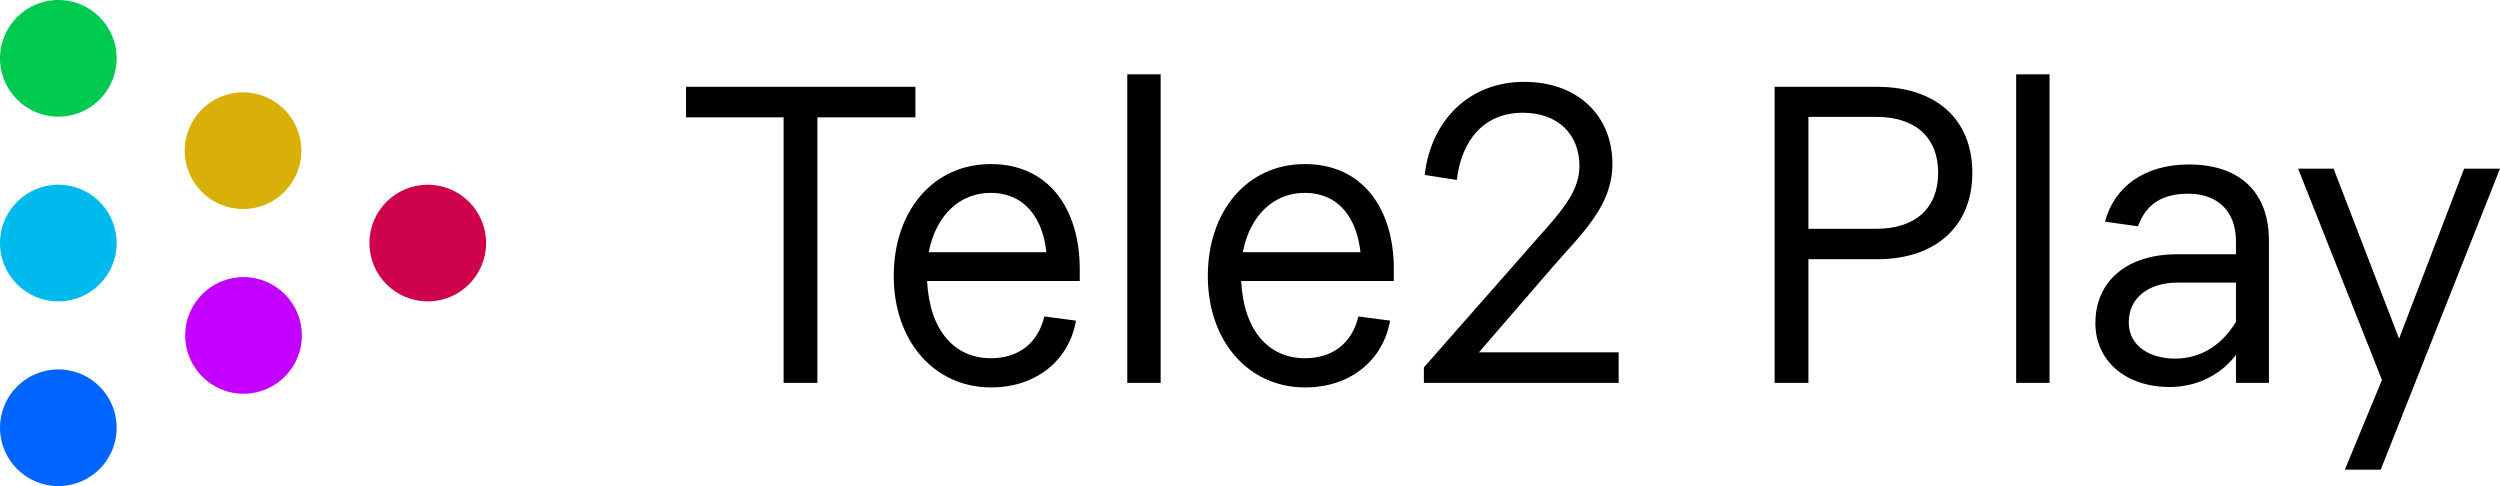 <?xml version="1.0" encoding="UTF-8" standalone="no"?>
<svg
   xml:space="preserve"
   id="Tele2Play_Horizontal_White_svg__Comhem_Play"
   x="0"
   y="0"
   viewBox="0 0 1019.55 198.24"
   width="269.756mm"
   height="52.451mm"
   class="hidden h-8 w-40 lg-2:block"
   aria-label="Tele2 Play-logga"
   version="1.1"
   sodipodi:docname="tele2_play.svg"
   inkscape:version="1.4.2 (f4327f4, 2025-05-13)"
   xmlns:inkscape="http://www.inkscape.org/namespaces/inkscape"
   xmlns:sodipodi="http://sodipodi.sourceforge.net/DTD/sodipodi-0.dtd"
   xmlns="http://www.w3.org/2000/svg"
   xmlns:svg="http://www.w3.org/2000/svg"><defs
     id="defs7" /><sodipodi:namedview
     id="namedview7"
     pagecolor="#ffffff"
     bordercolor="#000000"
     borderopacity="0.25"
     inkscape:showpageshadow="2"
     inkscape:pageopacity="0.0"
     inkscape:pagecheckerboard="0"
     inkscape:deskcolor="#d1d1d1"
     inkscape:zoom="0.5"
     inkscape:cx="483"
     inkscape:cy="253"
     inkscape:window-width="1440"
     inkscape:window-height="821"
     inkscape:window-x="-7"
     inkscape:window-y="-7"
     inkscape:window-maximized="1"
     inkscape:current-layer="Tele2Play_Horizontal_White_svg__Comhem_Play"
     inkscape:document-units="mm" /><style
     id="style1">.Tele2Play_Horizontal_White_svg__st0{fill:#fff}</style><g
     id="g7"
     style="display:inline"
     transform="translate(-0.38,-1.51)"><path
       d="M 280.14,36.92 H 373.7 V 49.35 H 333.73 V 157.64 H 319.95 V 49.35 h -39.8 V 36.92 Z m 160.58,79.18 h -62.26 c 1.02,20.09 11.06,31.5 26.03,31.5 11.23,0 19.22,-6.13 21.77,-17.03 l 12.93,1.7 c -2.72,15.67 -15.65,27.24 -34.7,27.24 -22.96,0 -39.63,-18.73 -39.63,-45.46 0,-26.22 15.82,-45.63 39.63,-45.63 23.13,0 36.23,17.71 36.23,42.91 z m -61.58,-11.75 h 47.97 c -1.36,-12.94 -8.16,-24.18 -22.79,-24.18 -12.42,0 -22.28,9.03 -25.18,24.18 m 94.58,53.29 H 460.11 V 31.82 h 13.61 z m 95.09,-41.54 h -62.26 c 1.02,20.09 11.06,31.5 26.03,31.5 11.23,0 19.22,-6.13 21.77,-17.03 l 12.93,1.7 c -2.72,15.67 -15.65,27.24 -34.7,27.24 -22.96,0 -39.63,-18.73 -39.63,-45.46 0,-26.22 15.82,-45.63 39.63,-45.63 23.13,0 36.23,17.71 36.23,42.91 z m -61.58,-11.75 h 47.97 c -1.36,-12.94 -8.16,-24.18 -22.79,-24.18 -12.42,0 -22.29,9.03 -25.18,24.18 m 96.28,40.86 h 56.99 v 12.43 h -79.44 v -6.3 l 41.34,-46.99 c 12.25,-14.13 22.11,-23.16 22.11,-35.07 0,-13.11 -8.85,-21.79 -23.13,-21.79 -15.82,0 -25.01,11.24 -26.88,27.41 l -13.1,-2.04 c 2.55,-22.48 18.37,-37.97 40.49,-37.97 22.62,0 36.06,14.47 36.06,33.37 0,17.03 -11.91,27.92 -24.16,41.89 z m 134.38,-37.97 v 50.4 H 724.11 V 36.92 h 41.85 c 23.65,0 38.78,12.94 38.78,35.07 0,21.96 -15.14,35.24 -38.78,35.24 h -28.07 z m 27.73,-58.06 h -27.73 v 45.63 h 27.73 c 15.82,0 25.18,-8.34 25.18,-22.82 0,-14.48 -9.36,-22.81 -25.18,-22.81 m 70.6,108.46 H 822.61 V 31.82 h 13.61 z m 89.47,-58.06 v 58.06 h -13.44 v -11.41 c -4.93,6.64 -14.29,13.11 -27.05,13.11 -18.03,0 -30.28,-10.73 -30.28,-26.05 0,-17.2 12.93,-28.09 33.34,-28.09 h 23.99 v -5.28 c 0,-12.43 -7.65,-19.41 -19.39,-19.41 -11.23,0 -17.35,4.6 -20.58,13.28 l -13.44,-1.87 c 3.74,-14.13 15.99,-23.33 34.19,-23.33 21.26,0 32.66,11.75 32.66,30.99 m -13.44,33.2 v -16.01 h -23.82 c -11.74,0 -19.9,6.13 -19.9,16.18 0,10.22 9.36,14.81 18.88,14.81 10.38,0.01 19.06,-5.44 24.84,-14.98 M 1005.3,70.3 h 14.63 L 971.28,193.06 H 956.65 L 971.79,156.45 937.6,70.3 h 14.46 l 26.71,69.3 z"
       class="Tele2Play_Horizontal_White_svg__st0"
       id="path1"
       style="fill:#000000;fill-opacity:1" /><path
       d="m 24.17,152.17 c -13.14,0 -23.79,10.65 -23.79,23.79 0,13.14 10.65,23.79 23.79,23.79 13.14,0 23.79,-10.65 23.79,-23.79 0,-13.14 -10.65,-23.79 -23.79,-23.79"
       style="fill:#0065ff"
       id="path2" /><path
       d="m 24.17,76.84 c -13.14,0 -23.79,10.65 -23.79,23.79 0,13.14 10.65,23.79 23.79,23.79 13.14,0 23.79,-10.65 23.79,-23.79 0,-13.14 -10.65,-23.79 -23.79,-23.79"
       style="fill:#00b9ed"
       id="path3" /><path
       d="m 99.7,114.51 c -13.14,0 -23.79,10.65 -23.79,23.79 0,13.14 10.65,23.79 23.79,23.79 13.14,0 23.79,-10.65 23.79,-23.79 0,-13.14 -10.65,-23.79 -23.79,-23.79"
       style="fill:#c300ff"
       id="path4" /><path
       d="m 174.83,76.84 c -13.14,0 -23.79,10.65 -23.79,23.79 0,13.14 10.65,23.79 23.79,23.79 13.14,0 23.79,-10.65 23.79,-23.79 0,-13.14 -10.65,-23.79 -23.79,-23.79"
       style="fill:#cf024c"
       id="path5" /><path
       d="M 24.17,1.51 C 11.03,1.51 0.38,12.16 0.38,25.3 0.38,38.44 11.03,49.09 24.17,49.09 37.31,49.09 47.96,38.44 47.96,25.3 47.96,12.16 37.31,1.51 24.17,1.51"
       style="fill:#00c94f"
       id="path6" /><path
       d="m 99.5,86.75 c 13.14,0 23.79,-10.65 23.79,-23.79 0,-13.14 -10.65,-23.79 -23.79,-23.79 -13.14,0 -23.79,10.66 -23.79,23.79 0,13.14 10.66,23.79 23.79,23.79"
       style="fill:#d9b008"
       id="path7" /></g></svg>
